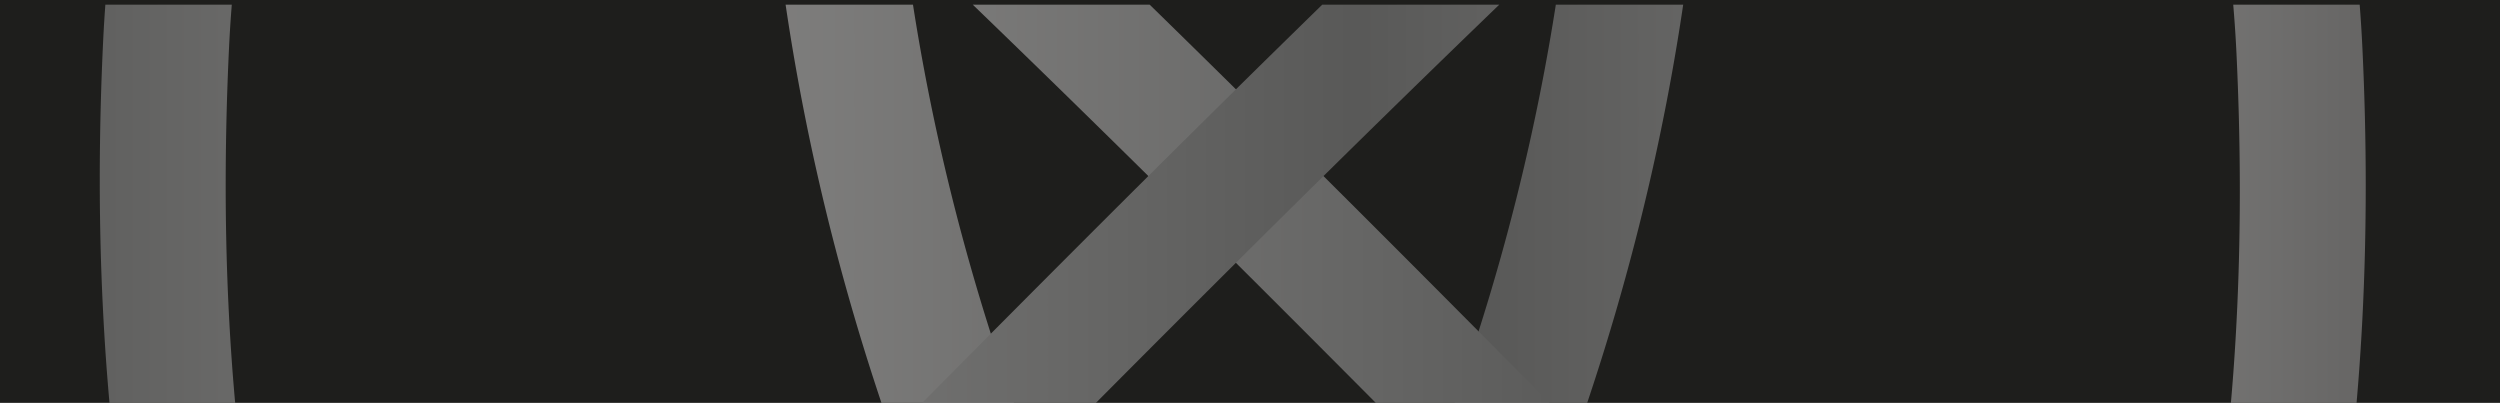 <svg id="Capa_1" data-name="Capa 1" xmlns="http://www.w3.org/2000/svg" xmlns:xlink="http://www.w3.org/1999/xlink" viewBox="0 0 1086 175"><defs><style>.cls-1{fill:none;}.cls-2{fill:#1e1e1c;}.cls-3{opacity:0.5;}.cls-4{clip-path:url(#clip-path);}.cls-5{fill:url(#Degradado_sin_nombre_354);}.cls-6{fill:url(#Degradado_sin_nombre_354-2);}.cls-7{fill:url(#Degradado_sin_nombre_354-3);}</style><clipPath id="clip-path"><rect id="SVGID" class="cls-1" x="1.41" y="2.04" width="1047.31" height="172.96"/></clipPath><linearGradient id="Degradado_sin_nombre_354" x1="-435.93" y1="17.97" x2="662.13" y2="17.97" gradientTransform="translate(423.16 -888.16)" gradientUnits="userSpaceOnUse"><stop offset="0.01" stop-color="#9e9e9e"/><stop offset="0.25" stop-color="#e9e8e8"/><stop offset="0.34" stop-color="#d8d7d7"/><stop offset="0.51" stop-color="#ababab"/><stop offset="0.6" stop-color="#939393"/><stop offset="0.87" stop-color="#e3e2e2"/><stop offset="1" stop-color="#a8a6a6"/></linearGradient><linearGradient id="Degradado_sin_nombre_354-2" x1="-408.52" y1="543.25" x2="736.71" y2="543.25" xlink:href="#Degradado_sin_nombre_354"/><linearGradient id="Degradado_sin_nombre_354-3" x1="-512" y1="548.26" x2="618.66" y2="548.26" xlink:href="#Degradado_sin_nombre_354"/></defs><rect class="cls-2" width="1086" height="175"/><g class="cls-3"><g class="cls-4"><path class="cls-5" d="M715.62,662.93l-27-23.78A1108.46,1108.46,0,0,1,536.13,470a1106.29,1106.29,0,0,1-152,168.53l-1.18,1-26.76,21.48L321,621l26.15-21a1055,1055,0,0,0,156.43-177C410,280,351,117.66,335.32-47c-21.85-229.12,38.83-459.85,167.9-647.62q-19.08-25.56-40-49.83c-46.51-54-101-104.41-153.6-153.17-89.84-83.22-182.74-169.26-242.84-278.09C-27-1345.58-21-1535.2.51-1664.36,27.69-1827.37,91-1982,152.12-2131.59c46.63-114,105.94-184.78,198.29-236.62,3.79-1.93,66.81-32.77,191.71-35,110.38-2,186.66,33,189.86,34.45l1.87,1c107.59,60.39,149.63,146.38,186.54,236.61C981.56-1981.66,1044.82-1827,1072-1664c21.53,129.15,27.52,318.77-66.31,488.68-60.1,108.81-153,194.86-242.83,278.07C710.21-848.46,655.77-798,609.25-744Q588.5-720,569.56-694.57C698.44-506.88,759-276.3,737.19-47.34,721.48,117.45,662.37,280,568.72,423A1055.39,1055.39,0,0,0,726,600.84l26.75,23.57ZM536.38-647C422.72-472.6,369.86-261.49,389.85-51.72,404,96.58,455.14,243,536.14,373.58,617.28,242.87,668.51,96.35,682.66-52.1,702.65-261.72,649.88-472.67,536.38-647ZM377.3-2322.58c-80.41,45.36-132.54,108.25-174.17,210.06-60.12,147-122.29,299-148.55,456.41-20.22,121.28-26.11,298.84,60.66,456,56,101.46,141.76,180.86,232.52,264.93C401.49-885.44,457.05-834,505.52-777.73Q521.45-759.22,536.4-740q14.79-19,30.59-37.38c48.47-56.26,104-107.73,157.78-157.5,90.75-84.06,176.47-163.46,232.49-264.91,86.78-157.14,80.89-334.69,60.66-456-26.25-157.44-88.42-309.42-148.54-456.4-40.75-99.65-78.74-162.73-162.15-209.91-7.83-3.4-73.49-30.59-164.08-28.82C438.06-2349,383-2325.15,377.3-2322.58Z"/><path class="cls-6" d="M32.54,1671.25c-12.45-52.39-18.45-111.1-17.86-174.5,2.76-296.35,235.16-421.83,373.45-470.25,86.64-30.33,178.68-34.9,267.69-39.32,51-2.53,103.73-5.15,153.95-12.69,39.14-5.87,95.27-17.66,130.63-52.13,21.67-21.11,37.33-52.58,46.54-93.56,10.71-47.64,10.93-96.14.62-140.27C969.44,611,918.3,530.82,871.79,461.78c-36.4-54-87.28-102.67-136.5-149.74-18.24-17.45-37.11-35.49-54.88-53.47C560.63,137.34,460,36.13,346.3-70.52c-72-67.59-132.85-143.42-181.14-225.27-36.63,122-61.74,233.87-65.66,316.32C84.94,326,179.56,532.8,380.71,635.15c40.5,20.6,108.66,32.36,169.37,41.77l-8.76,51.7c-68-10.54-138.44-22.87-186.33-47.24C136.67,570.31,29.42,341,44.79,18.14c4.87-102.29,38.09-239,83.83-381.89a942.51,942.51,0,0,1-71.46-202C8-780,23.91-1021.41,103.23-1263.78c64.93-198.35,169-396.89,327.35-624.84,57.14-82.2,156.29-193.33,225.74-253,124.15-106.67,250.93-144.15,397.72-187.56,21.73-6.42,44-13,66.83-20l39-11.92-3.38,39c-12.46,144.08-38.34,328.31-128.58,475.25-66,107.51-150.68,222.23-240.32,343.68C661.65-1332.49,531.43-1156,442.23-984.41,362.85-831.64,259.94-589.56,187.57-367.3c49.08,95.17,115.48,182.84,197.07,259.4C499-.61,600,101,720.21,222.6,737.44,240,755.2,257,774,275c51.25,49,104.24,99.68,143.81,158.41,49.07,72.83,103.09,157.74,123.17,243.7,12,51.45,11.85,107.71-.52,162.69-11.58,51.54-31.53,90.54-61,119.23-46.73,45.56-114.39,60.17-161.23,67.19-53,8-107.2,10.65-159.6,13.25-88.87,4.41-172.81,8.58-251.7,36.19-125,43.78-335,156.74-337.51,421.55-.38,40.8,2.17,102.1,16.49,162.44ZM1098.28-2287.46q-14.17,4.22-28.06,8.31c-146.43,43.3-262.09,77.5-377.31,176.49-66.55,57.18-161.75,163.93-216.73,243-155.46,223.7-257.36,418-320.69,611.49-76.48,233.68-92,465.78-44.84,671.21A885.74,885.74,0,0,0,154-440.09c75.81-220,174.27-442.71,239.19-567.62,91.07-175.26,222.52-353.37,349.65-525.62,88.95-120.53,173-234.38,237.84-340C1057.58-1998.54,1084.94-2155.84,1098.28-2287.46Z"/><path class="cls-7" d="M34.18,1678.57c-3.17-16-77.6-394-65.69-529.88,6.39-73,34.49-164,68.32-221.28A370.59,370.59,0,0,1,66.29,884.8c-1-8.47-2.06-17.18-3.14-26.07C53.64,781.07,42.87,693,59.42,620.36c31.26-137.2,147.65-252.43,250.34-354.11,14.08-13.94,27.86-27.59,41.06-40.94C471,103.72,572,2.17,686.38-105.2c81.59-76.55,148-164.22,197.07-259.4C811.09-586.86,708.18-828.94,628.79-981.7c-89.2-171.65-219.42-348.09-345.35-518.72-89.64-121.46-174.3-236.17-240.33-343.68C-47.13-1991-73-2175.28-85.47-2319.36l-3.37-39,39,11.91c22.84,7,45.1,13.56,66.82,20,146.8,43.41,273.58,80.9,397.73,187.57,69.45,59.66,168.61,170.79,225.74,253C798.85-1658,902.87-1459.42,967.79-1261.08c79.33,242.37,95.26,483.76,46.07,698.08a941.94,941.94,0,0,1-71.45,202c45.74,142.88,79,279.6,83.82,381.9C1041.61,343.67,934.35,573,716,684.08c-59.35,30.2-145.72,42.69-229.27,54.78-59.87,8.65-116.43,16.84-157.92,30.64-104.34,34.7-198,105.07-244.35,183.65-29.89,50.64-55.73,134.72-61.44,199.91C11.76,1281.91,87.22,1665,88,1668.83ZM905.87-293.08C857.58-211.24,796.76-135.4,724.73-67.82,611,38.91,510.35,140.09,390.62,261.27c-13.33,13.49-27.25,27.28-41.48,41.37C251.52,399.3,140.87,508.85,112.93,631.51c-13.33,58.49-6,133,2.21,201.49,53.56-48.57,121.55-88.3,195.73-113,46.27-15.39,105.26-23.92,167.71-32.95,79-11.43,160.67-23.24,211.73-49.23C891.47,535.51,986.08,328.72,971.53,23.23,967.61-59.21,942.5-171.14,905.87-293.08ZM-27.25-2284.75c13.34,131.62,40.69,288.92,117.58,414.12,64.87,105.63,148.88,219.47,237.84,340C455.3-1358.38,586.75-1180.26,677.83-1005,742.74-880.09,841.2-657.39,917-437.39a887,887,0,0,0,43.35-136.83c47.15-205.43,31.65-437.53-44.84-671.21-63.32-193.48-165.23-387.79-320.69-611.49-55-79.11-150.18-185.86-216.73-243-115.22-99-230.88-133.18-377.32-176.48Q-13.08-2280.55-27.25-2284.75Z"/></g></g></svg>